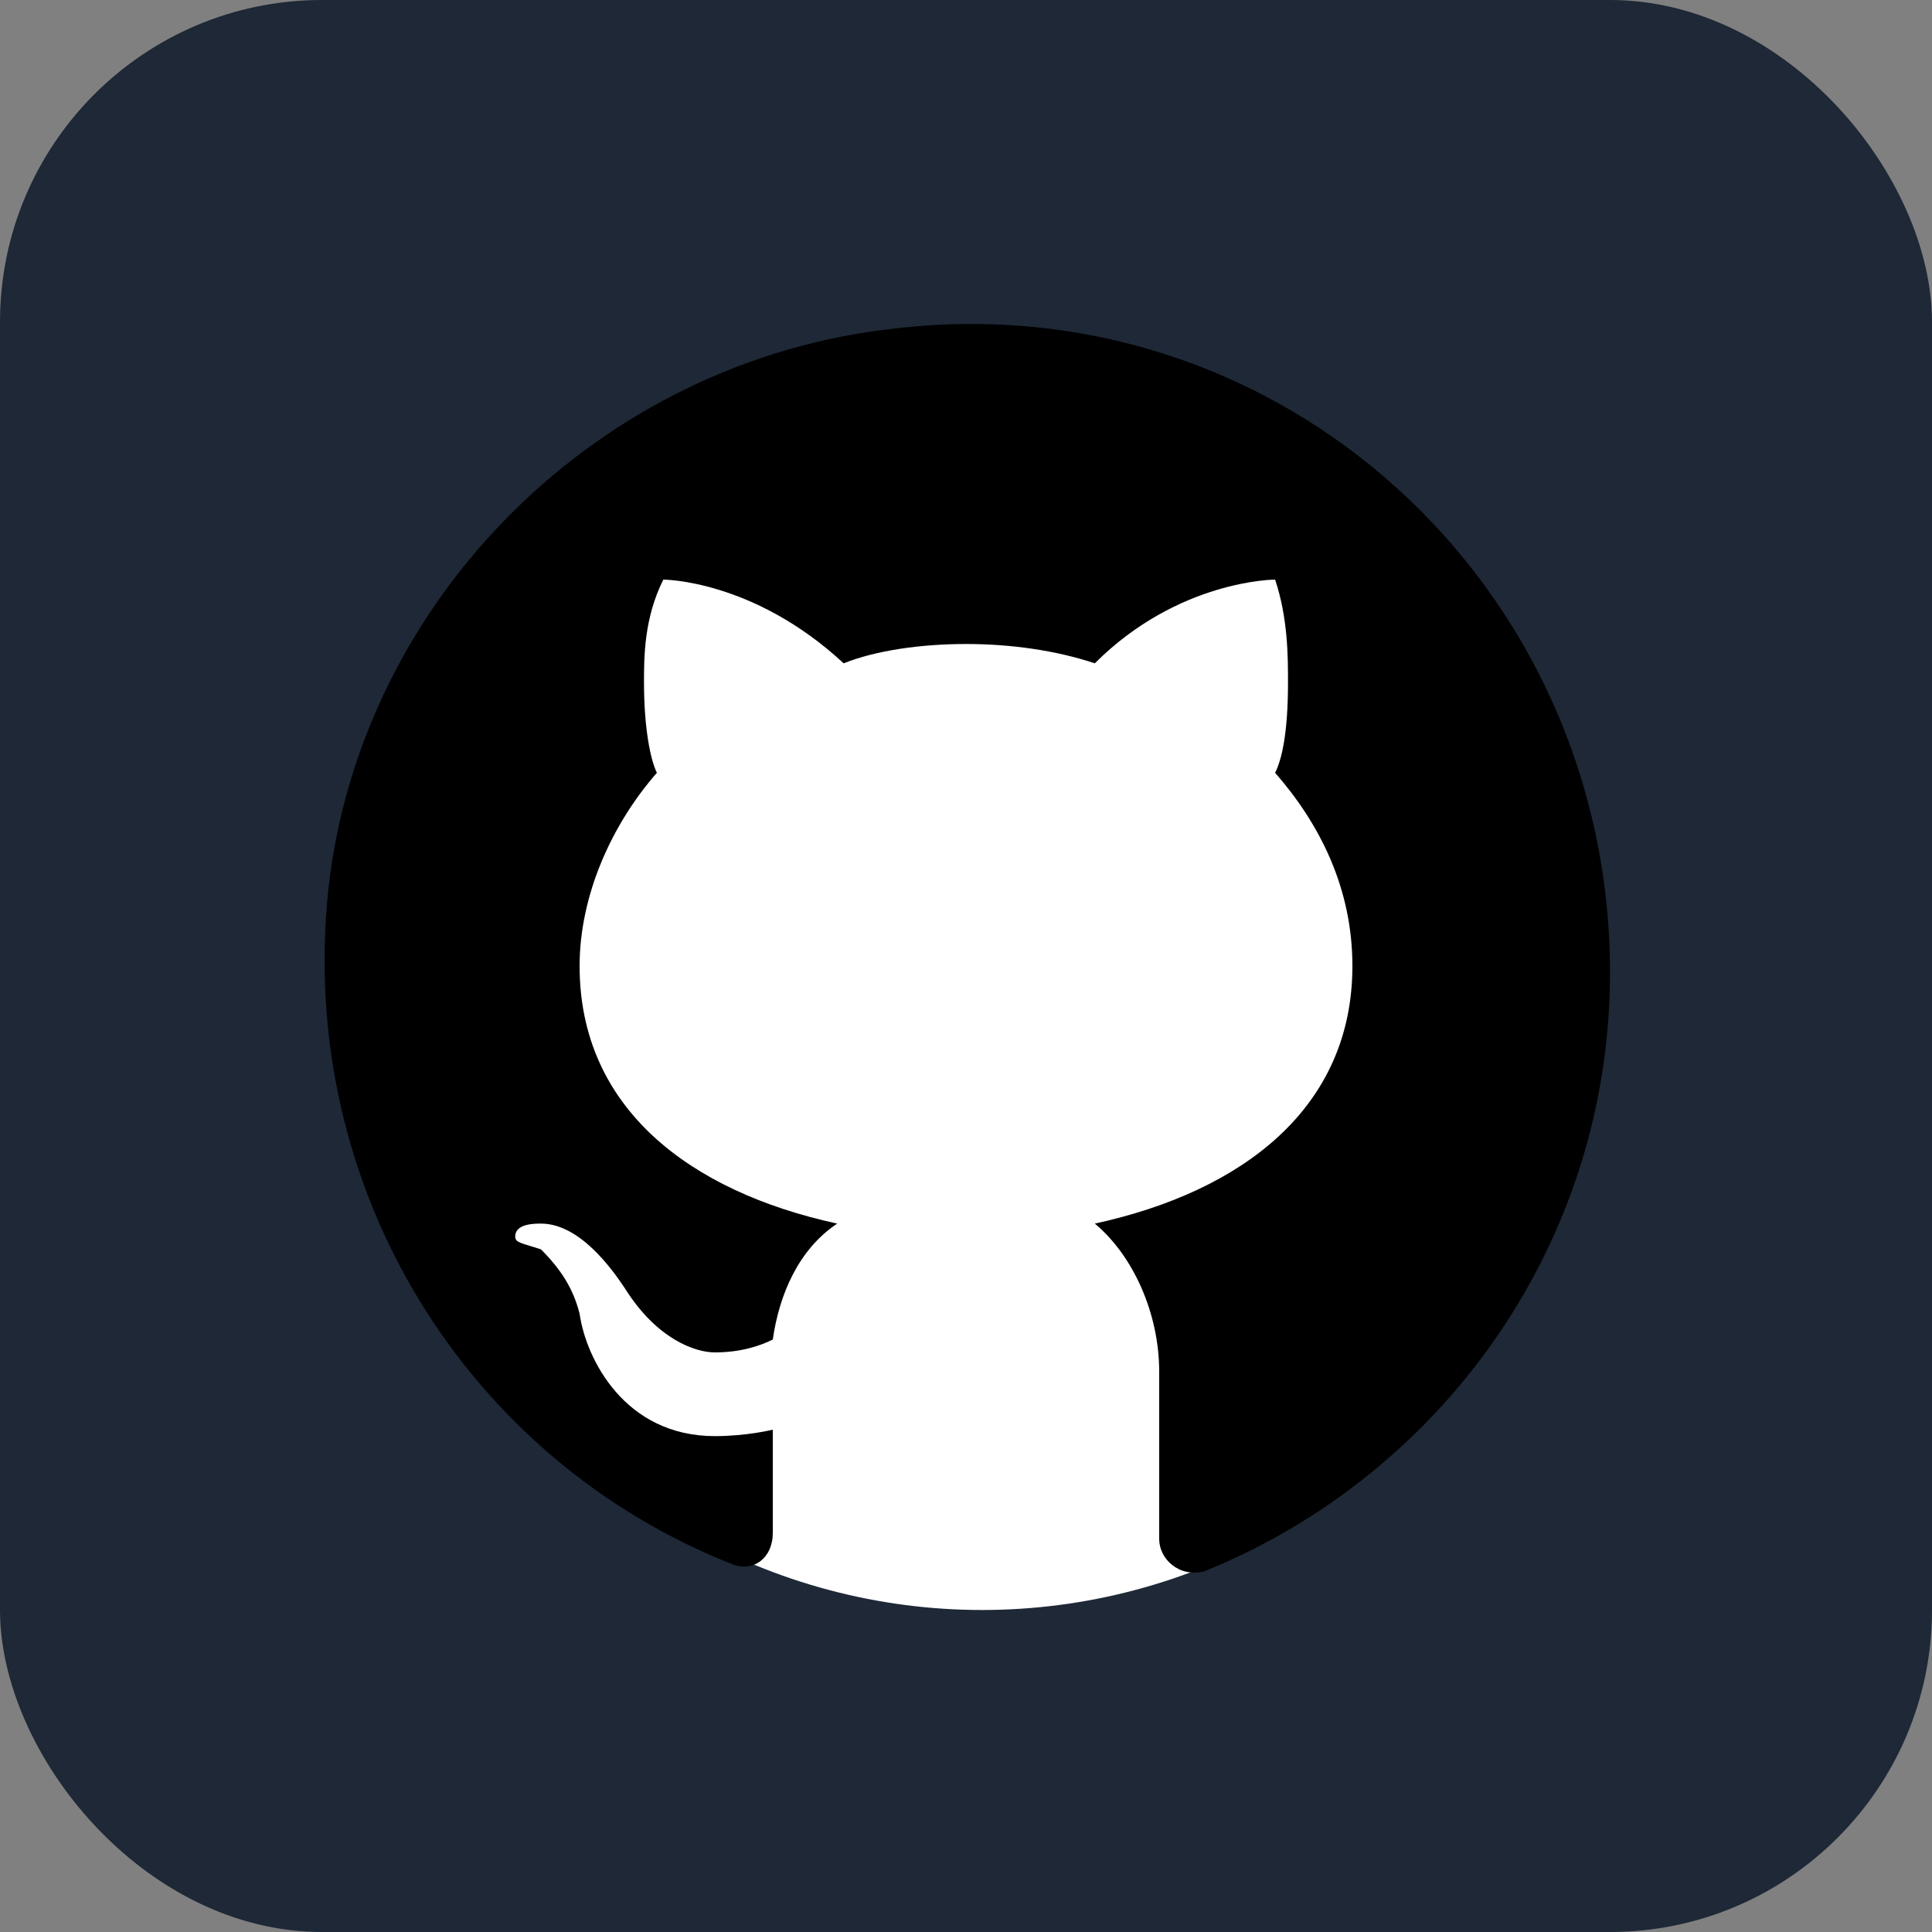 <svg width="60" height="60" viewBox="0 0 60 60" fill="none" xmlns="http://www.w3.org/2000/svg">
<rect x="0" y="0" width="60" height="60" fill="#808080" stroke="none"/>
<rect width="60" height="60" rx="10" fill="#1E2836"/>
<circle cx="30.5" cy="31.5" r="18.5" fill="white"/>
<path d="M27.8 10.2C18.6 11.2 11.2 18.6 10.2 27.6C9.2 37 14.6 45.4 22.8 48.6C23.4 48.8 24 48.4 24 47.6V44.4C24 44.4 23.2 44.6 22.2 44.6C19.4 44.6 18.2 42.2 18 40.8C17.8 40 17.4 39.4 16.8 38.8C16.2 38.6 16 38.6 16 38.4C16 38 16.6 38 16.8 38C18 38 19 39.4 19.4 40C20.4 41.6 21.6 42 22.2 42C23 42 23.6 41.8 24 41.6C24.2 40.2 24.8 38.8 26 38C21.4 37 18 34.4 18 30C18 27.8 19 25.6 20.4 24C20.2 23.6 20 22.6 20 21.2C20 20.4 20 19.2 20.6 18C20.6 18 23.4 18 26.2 20.6C27.2 20.2 28.6 20 30 20C31.4 20 32.8 20.2 34 20.6C36.6 18 39.6 18 39.6 18C40 19.2 40 20.4 40 21.2C40 22.8 39.8 23.6 39.6 24C41 25.6 42 27.6 42 30C42 34.4 38.6 37 34 38C35.2 39 36 40.8 36 42.6V47.8C36 48.4 36.6 49 37.4 48.8C44.8 45.8 50 38.6 50 30.2C50 18.2 39.8 8.8 27.8 10.2Z" fill="black"/>
</svg>
